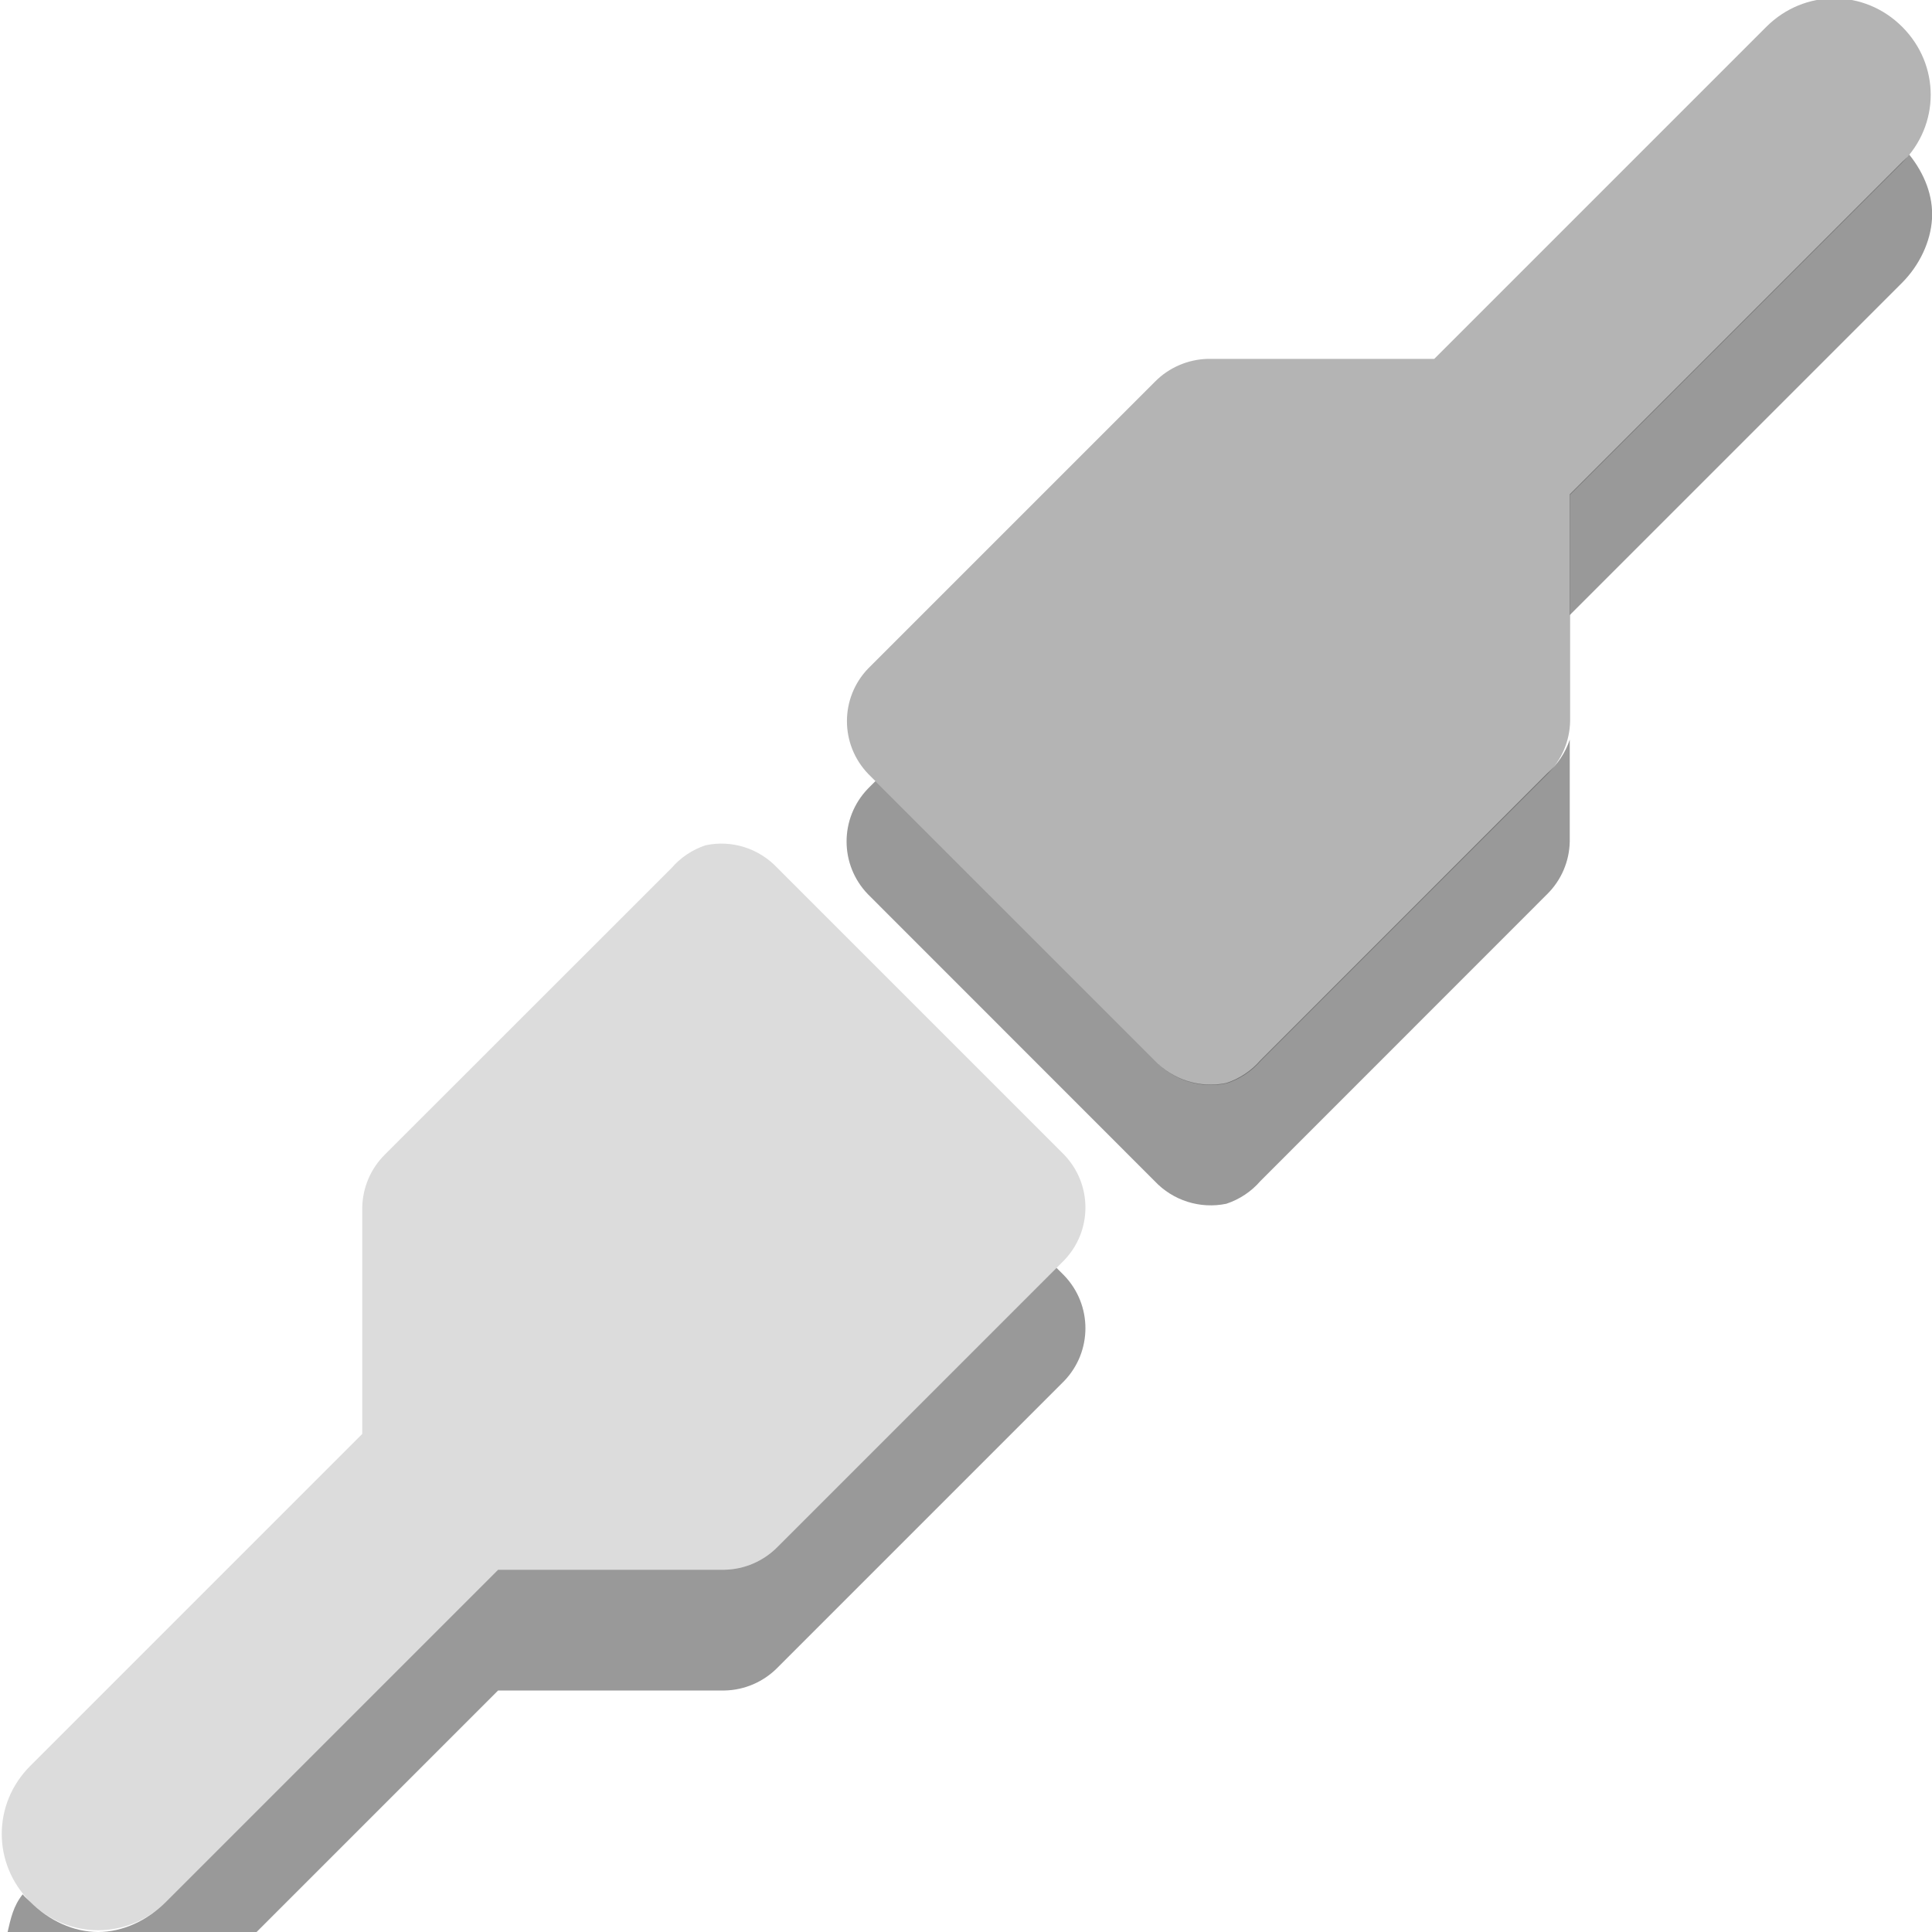 <?xml version="1.0" encoding="utf-8"?>
<!-- Generator: Adobe Illustrator 17.0.2, SVG Export Plug-In . SVG Version: 6.00 Build 0)  -->
<!DOCTYPE svg PUBLIC "-//W3C//DTD SVG 1.1//EN" "http://www.w3.org/Graphics/SVG/1.1/DTD/svg11.dtd">
<svg version="1.1" id="图层_1" xmlns="http://www.w3.org/2000/svg" xmlns:xlink="http://www.w3.org/1999/xlink" x="0px" y="0px"
	 width="16px" height="16px" viewBox="0 0 16 16" enable-background="new 0 0 16 16" xml:space="preserve">
<path opacity="0.2" fill="#FF0000" enable-background="new    " d="M6.979,20.009c-0.385-0.263-0.735-0.563-1.074-0.881"/>
<path fill="#DCDCDC" d="M5.844,7C5.735,7.036,5.637,7.101,5.562,7.188L3.187,9.562C3.07,9.678,3.003,9.835,3,10v1.875l-2.75,2.75
	c-0.314,0.314-0.314,0.811,0,1.125c0.314,0.314,0.811,0.314,1.125,0L4.125,13H6c0.165-0.003,0.322-0.071,0.438-0.188l2.374-2.374
	c0.236-0.245,0.236-0.631,0-0.876L6.438,7.188C6.286,7.026,6.061,6.954,5.844,7z"/>
<path fill="#B4B4B4" d="M10.16,8.972c0.109-0.036,0.206-0.1,0.281-0.187l2.375-2.375C12.933,6.294,13,6.137,13.003,5.972V4.097
	l2.75-2.75c0.315-0.314,0.315-0.81,0-1.125c-0.314-0.314-0.81-0.314-1.125,0l-2.75,2.75h-1.875C9.839,2.976,9.682,3.043,9.566,3.16
	L7.191,5.535c-0.236,0.244-0.236,0.63,0,0.875l2.375,2.375C9.717,8.947,9.942,9.018,10.16,8.972z"/>
<path opacity="0.4" enable-background="new    " d="M15.812,1.281c-0.018,0.024-0.04,0.041-0.062,0.063L13,4.094v1l2.75-2.75
	c0.146-0.146,0.239-0.342,0.25-0.532C16.011,1.623,15.938,1.438,15.812,1.281z M13,6.125c-0.036,0.109-0.101,0.206-0.188,0.281
	l-2.374,2.375c-0.075,0.087-0.173,0.152-0.282,0.188C9.939,9.014,9.714,8.943,9.562,8.781L7.25,6.469L7.188,6.531
	c-0.236,0.245-0.236,0.631,0,0.875l2.374,2.375c0.152,0.162,0.377,0.233,0.594,0.188c0.109-0.036,0.207-0.101,0.282-0.188
	l2.374-2.375C12.93,7.29,12.997,7.133,13,6.969V6.125z M8.75,10.5l-2.312,2.312C6.322,12.929,6.165,12.997,6,13H4.125l-2.75,2.75
	C1.218,15.907,1.015,16,0.813,16h1.312l2-2H6c0.165-0.003,0.322-0.071,0.438-0.188l2.374-2.374c0.236-0.245,0.236-0.631,0-0.876
	L8.75,10.5z M0.813,16c-0.203,0-0.406-0.093-0.563-0.25c-0.022-0.022-0.044-0.039-0.062-0.062C0.111,15.783,0.089,15.887,0.063,16
	H0.813z"/>
</svg>
